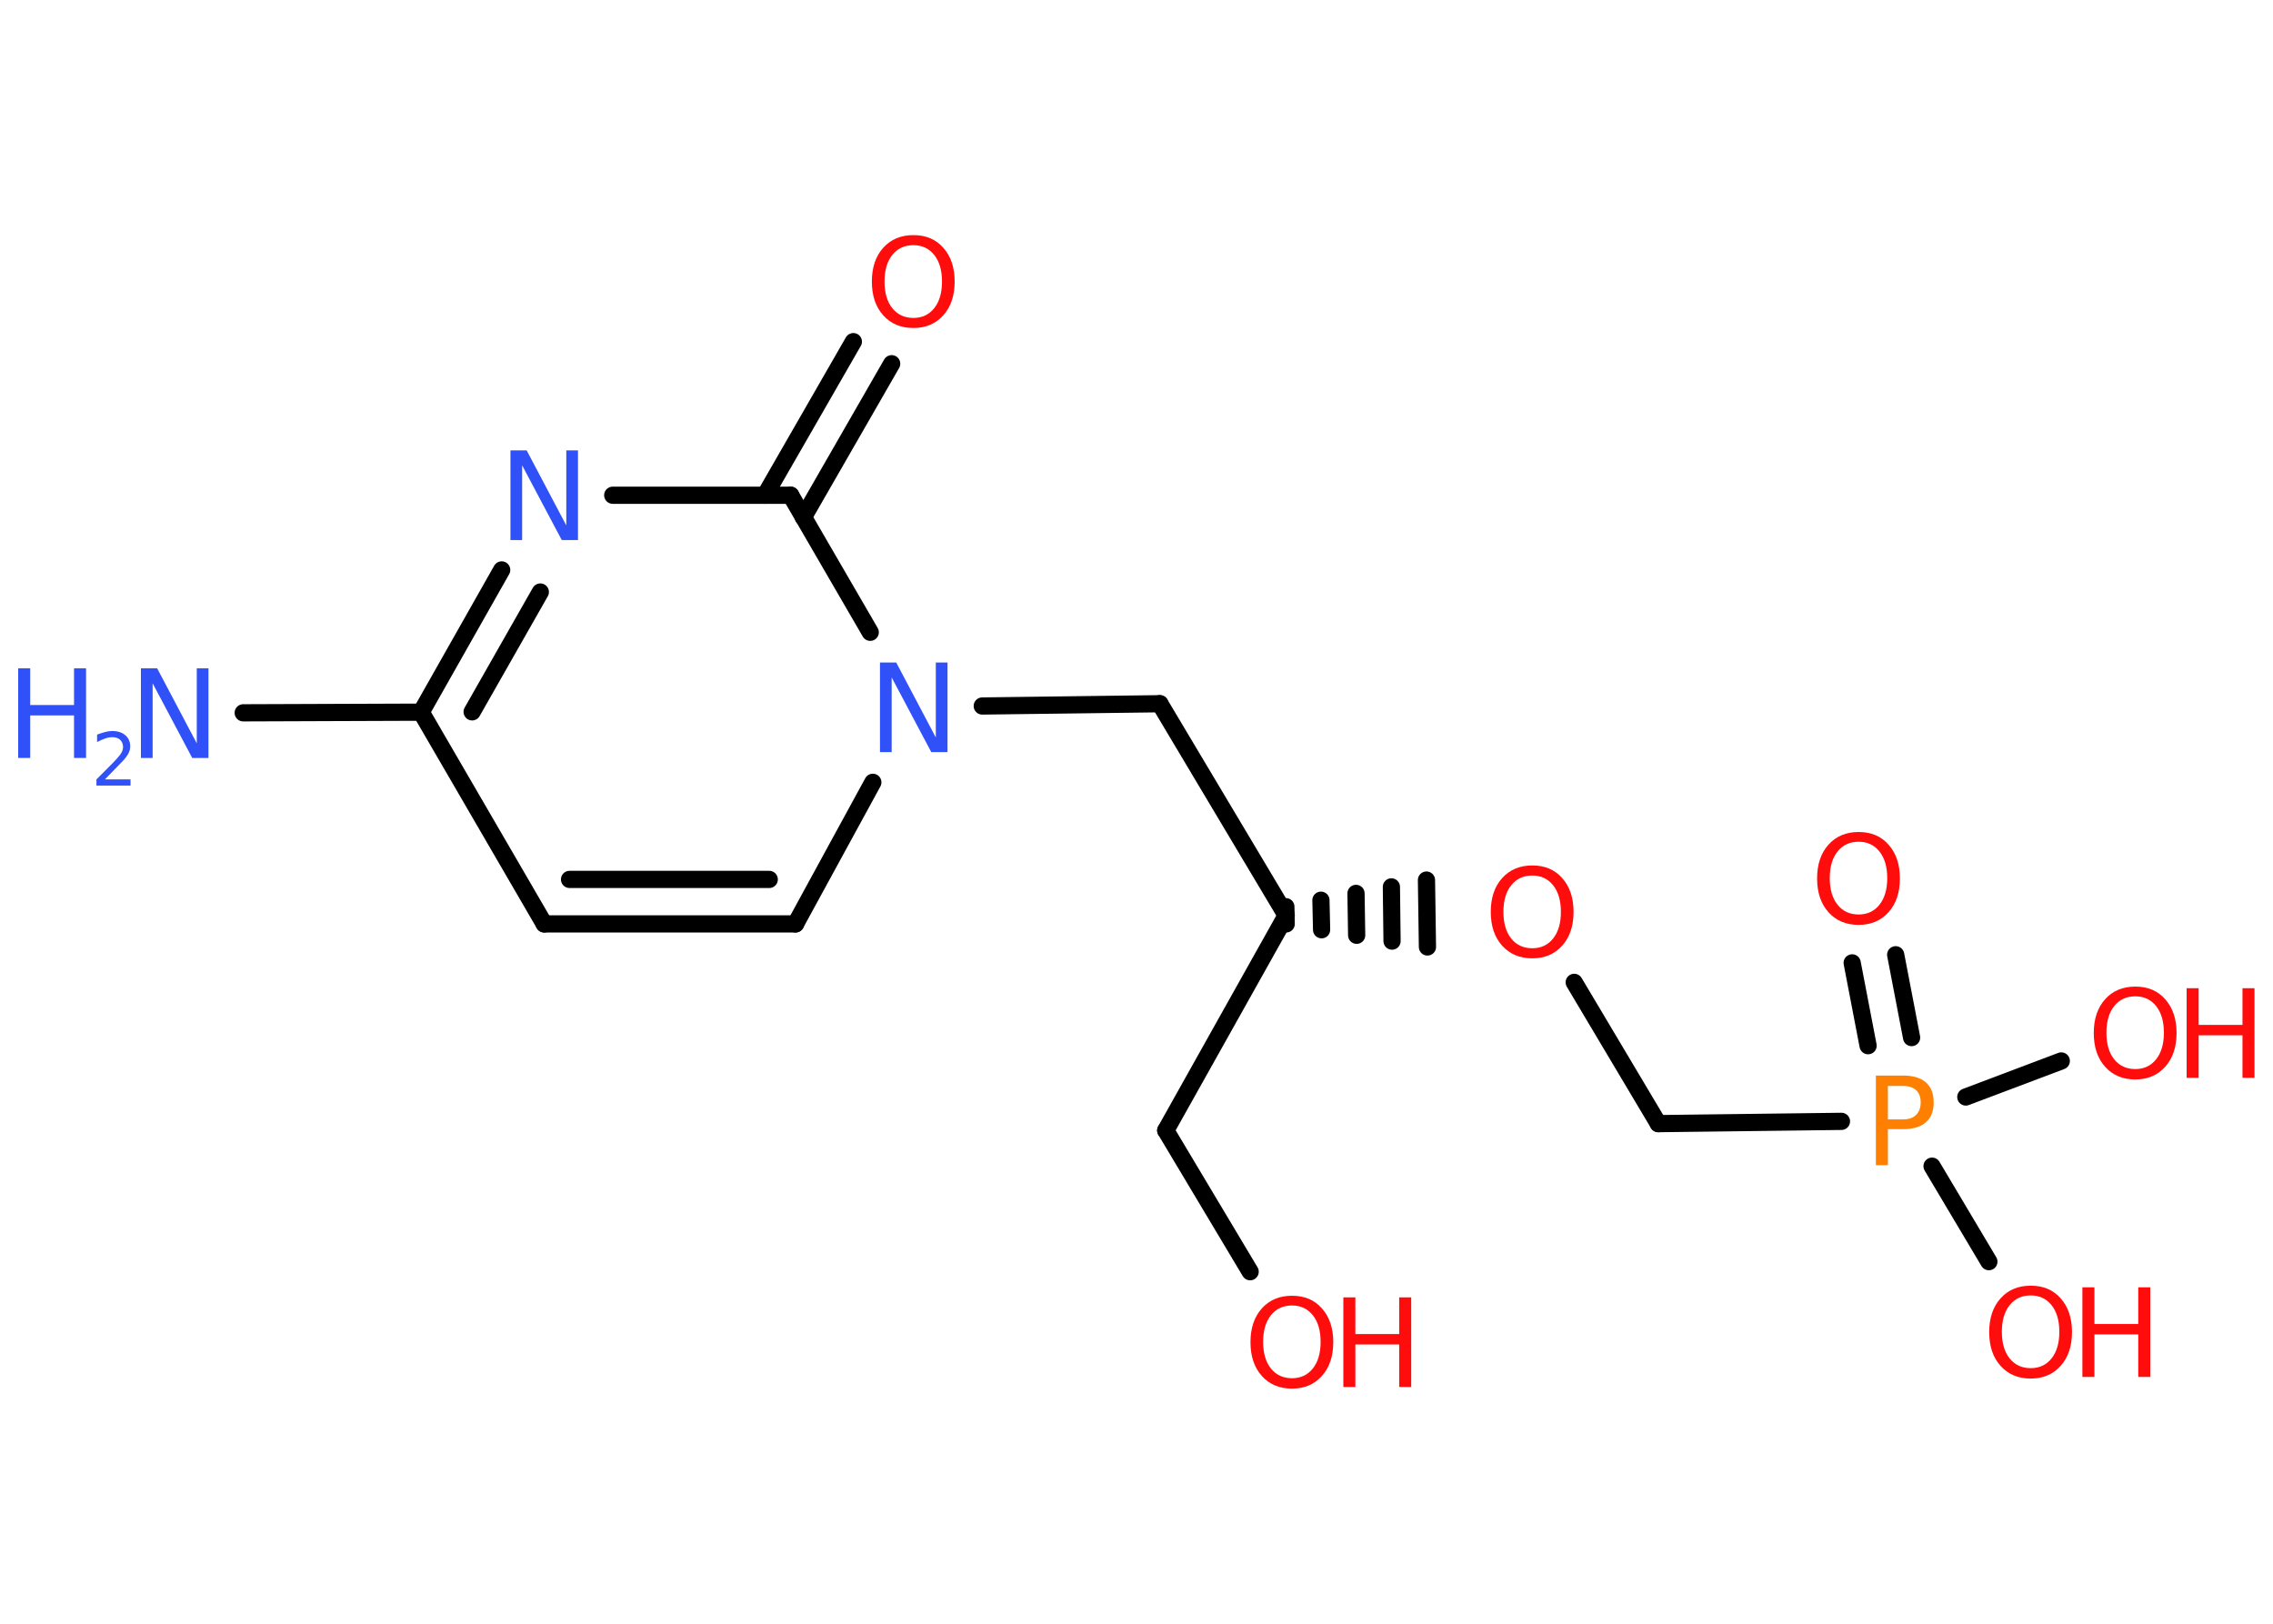 <?xml version='1.0' encoding='UTF-8'?>
<!DOCTYPE svg PUBLIC "-//W3C//DTD SVG 1.1//EN" "http://www.w3.org/Graphics/SVG/1.1/DTD/svg11.dtd">
<svg version='1.2' xmlns='http://www.w3.org/2000/svg' xmlns:xlink='http://www.w3.org/1999/xlink' width='70.0mm' height='50.0mm' viewBox='0 0 70.0 50.0'>
  <desc>Generated by the Chemistry Development Kit (http://github.com/cdk)</desc>
  <g stroke-linecap='round' stroke-linejoin='round' stroke='#000000' stroke-width='.53' fill='#FF0D0D'>
    <rect x='.0' y='.0' width='70.0' height='50.0' fill='#FFFFFF' stroke='none'/>
    <g id='mol1' class='mol'>
      <line id='mol1bnd1' class='bond' x1='7.49' y1='21.95' x2='12.97' y2='21.93'/>
      <g id='mol1bnd2' class='bond'>
        <line x1='15.45' y1='17.55' x2='12.97' y2='21.93'/>
        <line x1='16.64' y1='18.23' x2='14.54' y2='21.92'/>
      </g>
      <line id='mol1bnd3' class='bond' x1='18.87' y1='15.25' x2='24.35' y2='15.25'/>
      <g id='mol1bnd4' class='bond'>
        <line x1='23.56' y1='15.25' x2='26.28' y2='10.52'/>
        <line x1='24.74' y1='15.93' x2='27.46' y2='11.2'/>
      </g>
      <line id='mol1bnd5' class='bond' x1='24.35' y1='15.25' x2='26.8' y2='19.47'/>
      <line id='mol1bnd6' class='bond' x1='30.25' y1='21.74' x2='35.72' y2='21.67'/>
      <line id='mol1bnd7' class='bond' x1='35.72' y1='21.67' x2='39.61' y2='28.19'/>
      <line id='mol1bnd8' class='bond' x1='39.61' y1='28.19' x2='35.9' y2='34.81'/>
      <line id='mol1bnd9' class='bond' x1='35.9' y1='34.81' x2='38.5' y2='39.16'/>
      <g id='mol1bnd10' class='bond'>
        <line x1='39.6' y1='27.92' x2='39.61' y2='28.45'/>
        <line x1='40.68' y1='27.72' x2='40.7' y2='28.63'/>
        <line x1='41.76' y1='27.51' x2='41.78' y2='28.8'/>
        <line x1='42.85' y1='27.31' x2='42.87' y2='28.98'/>
        <line x1='43.93' y1='27.1' x2='43.96' y2='29.16'/>
      </g>
      <line id='mol1bnd11' class='bond' x1='48.48' y1='30.25' x2='51.07' y2='34.6'/>
      <line id='mol1bnd12' class='bond' x1='51.07' y1='34.6' x2='56.71' y2='34.53'/>
      <line id='mol1bnd13' class='bond' x1='59.5' y1='35.91' x2='61.25' y2='38.85'/>
      <line id='mol1bnd14' class='bond' x1='60.54' y1='33.78' x2='63.48' y2='32.67'/>
      <g id='mol1bnd15' class='bond'>
        <line x1='57.53' y1='32.2' x2='57.04' y2='29.65'/>
        <line x1='58.87' y1='31.95' x2='58.38' y2='29.4'/>
      </g>
      <line id='mol1bnd16' class='bond' x1='26.88' y1='24.09' x2='24.5' y2='28.45'/>
      <g id='mol1bnd17' class='bond'>
        <line x1='16.76' y1='28.45' x2='24.5' y2='28.45'/>
        <line x1='17.54' y1='27.08' x2='23.69' y2='27.08'/>
      </g>
      <line id='mol1bnd18' class='bond' x1='12.97' y1='21.93' x2='16.76' y2='28.45'/>
      <g id='mol1atm1' class='atom'>
        <path d='M4.34 20.58h.5l1.22 2.31v-2.31h.36v2.76h-.5l-1.22 -2.3v2.3h-.36v-2.76z' stroke='none' fill='#3050F8'/>
        <path d='M.56 20.58h.37v1.13h1.35v-1.13h.37v2.76h-.37v-1.31h-1.35v1.31h-.37v-2.76z' stroke='none' fill='#3050F8'/>
        <path d='M3.24 24.0h.78v.19h-1.05v-.19q.13 -.13 .35 -.35q.22 -.22 .28 -.29q.11 -.12 .15 -.2q.04 -.08 .04 -.16q.0 -.13 -.09 -.22q-.09 -.08 -.24 -.08q-.11 .0 -.22 .04q-.12 .04 -.25 .11v-.23q.14 -.05 .25 -.08q.12 -.03 .21 -.03q.26 .0 .41 .13q.15 .13 .15 .34q.0 .1 -.04 .19q-.04 .09 -.14 .21q-.03 .03 -.18 .19q-.15 .15 -.42 .43z' stroke='none' fill='#3050F8'/>
      </g>
      <path id='mol1atm3' class='atom' d='M15.72 13.87h.5l1.22 2.31v-2.31h.36v2.76h-.5l-1.22 -2.3v2.3h-.36v-2.76z' stroke='none' fill='#3050F8'/>
      <path id='mol1atm5' class='atom' d='M28.13 7.55q-.41 .0 -.65 .3q-.24 .3 -.24 .82q.0 .52 .24 .82q.24 .3 .65 .3q.4 .0 .64 -.3q.24 -.3 .24 -.82q.0 -.52 -.24 -.82q-.24 -.3 -.64 -.3zM28.13 7.24q.58 .0 .92 .39q.35 .39 .35 1.04q.0 .65 -.35 1.04q-.35 .39 -.92 .39q-.58 .0 -.93 -.39q-.35 -.39 -.35 -1.04q.0 -.65 .35 -1.04q.35 -.39 .93 -.39z' stroke='none'/>
      <path id='mol1atm6' class='atom' d='M27.1 20.4h.5l1.22 2.31v-2.31h.36v2.76h-.5l-1.22 -2.3v2.3h-.36v-2.76z' stroke='none' fill='#3050F8'/>
      <g id='mol1atm10' class='atom'>
        <path d='M39.79 40.2q-.41 .0 -.65 .3q-.24 .3 -.24 .82q.0 .52 .24 .82q.24 .3 .65 .3q.4 .0 .64 -.3q.24 -.3 .24 -.82q.0 -.52 -.24 -.82q-.24 -.3 -.64 -.3zM39.79 39.9q.58 .0 .92 .39q.35 .39 .35 1.04q.0 .65 -.35 1.04q-.35 .39 -.92 .39q-.58 .0 -.93 -.39q-.35 -.39 -.35 -1.04q.0 -.65 .35 -1.04q.35 -.39 .93 -.39z' stroke='none'/>
        <path d='M41.37 39.95h.37v1.13h1.35v-1.13h.37v2.76h-.37v-1.31h-1.35v1.31h-.37v-2.76z' stroke='none'/>
      </g>
      <path id='mol1atm11' class='atom' d='M47.19 26.96q-.41 .0 -.65 .3q-.24 .3 -.24 .82q.0 .52 .24 .82q.24 .3 .65 .3q.4 .0 .64 -.3q.24 -.3 .24 -.82q.0 -.52 -.24 -.82q-.24 -.3 -.64 -.3zM47.19 26.65q.58 .0 .92 .39q.35 .39 .35 1.04q.0 .65 -.35 1.04q-.35 .39 -.92 .39q-.58 .0 -.93 -.39q-.35 -.39 -.35 -1.04q.0 -.65 .35 -1.04q.35 -.39 .93 -.39z' stroke='none'/>
      <path id='mol1atm13' class='atom' d='M58.14 33.43v1.04h.47q.26 .0 .4 -.14q.14 -.14 .14 -.38q.0 -.25 -.14 -.38q-.14 -.13 -.4 -.13h-.47zM57.77 33.12h.84q.46 .0 .7 .21q.24 .21 .24 .62q.0 .4 -.24 .61q-.24 .21 -.7 .21h-.47v1.11h-.37v-2.76z' stroke='none' fill='#FF8000'/>
      <g id='mol1atm14' class='atom'>
        <path d='M62.54 39.89q-.41 .0 -.65 .3q-.24 .3 -.24 .82q.0 .52 .24 .82q.24 .3 .65 .3q.4 .0 .64 -.3q.24 -.3 .24 -.82q.0 -.52 -.24 -.82q-.24 -.3 -.64 -.3zM62.54 39.59q.58 .0 .92 .39q.35 .39 .35 1.04q.0 .65 -.35 1.04q-.35 .39 -.92 .39q-.58 .0 -.93 -.39q-.35 -.39 -.35 -1.04q.0 -.65 .35 -1.04q.35 -.39 .93 -.39z' stroke='none'/>
        <path d='M64.13 39.64h.37v1.13h1.35v-1.13h.37v2.76h-.37v-1.31h-1.35v1.31h-.37v-2.76z' stroke='none'/>
      </g>
      <g id='mol1atm15' class='atom'>
        <path d='M65.76 30.68q-.41 .0 -.65 .3q-.24 .3 -.24 .82q.0 .52 .24 .82q.24 .3 .65 .3q.4 .0 .64 -.3q.24 -.3 .24 -.82q.0 -.52 -.24 -.82q-.24 -.3 -.64 -.3zM65.76 30.38q.58 .0 .92 .39q.35 .39 .35 1.04q.0 .65 -.35 1.04q-.35 .39 -.92 .39q-.58 .0 -.93 -.39q-.35 -.39 -.35 -1.04q.0 -.65 .35 -1.04q.35 -.39 .93 -.39z' stroke='none'/>
        <path d='M67.34 30.43h.37v1.13h1.35v-1.13h.37v2.76h-.37v-1.31h-1.35v1.31h-.37v-2.76z' stroke='none'/>
      </g>
      <path id='mol1atm16' class='atom' d='M57.24 25.92q-.41 .0 -.65 .3q-.24 .3 -.24 .82q.0 .52 .24 .82q.24 .3 .65 .3q.4 .0 .64 -.3q.24 -.3 .24 -.82q.0 -.52 -.24 -.82q-.24 -.3 -.64 -.3zM57.24 25.62q.58 .0 .92 .39q.35 .39 .35 1.04q.0 .65 -.35 1.04q-.35 .39 -.92 .39q-.58 .0 -.93 -.39q-.35 -.39 -.35 -1.04q.0 -.65 .35 -1.04q.35 -.39 .93 -.39z' stroke='none'/>
    </g>
  </g>
</svg>
